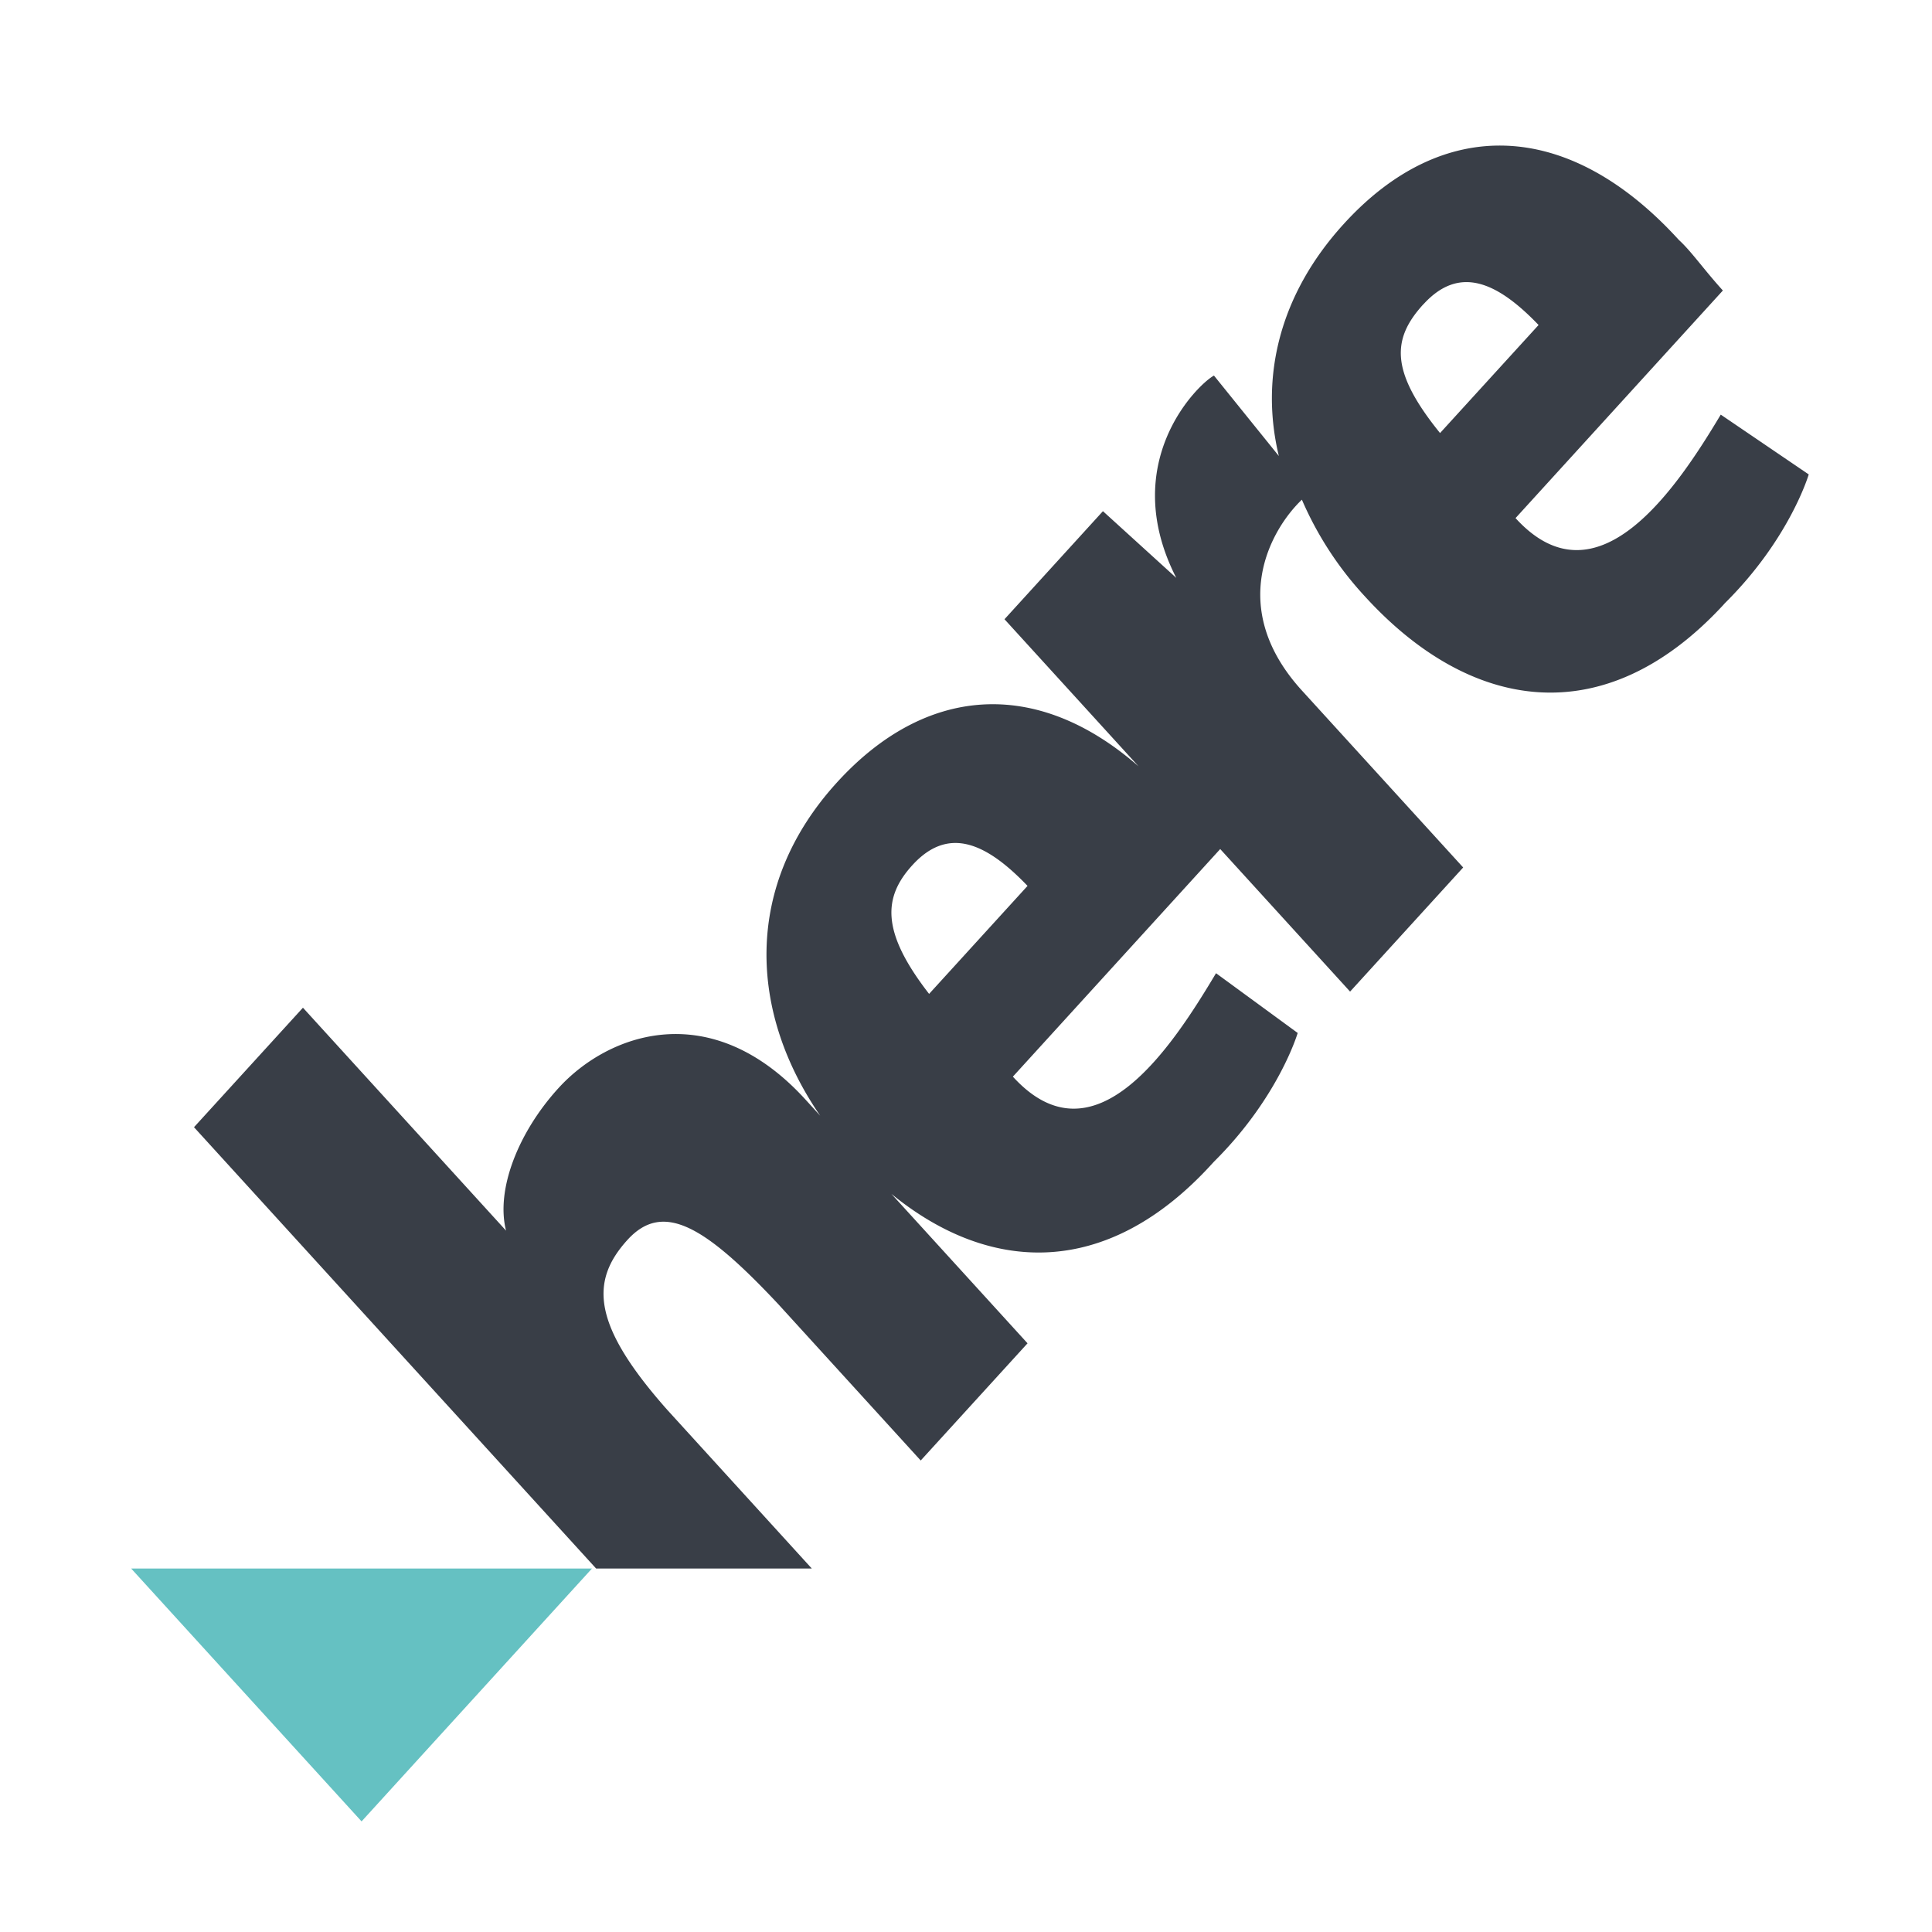 <svg viewBox="0 0 41 41" fill="none" xmlns="http://www.w3.org/2000/svg"><path d="M12.562 33.287l-4.889 5.366-4.889-5.366h9.778z" fill="#65C1C2"/><path d="M19.717 21.092c-1.022-1.317-.978-2.049-.355-2.732.755-.829 1.555-.488 2.444.44l-2.089 2.292zm10.49-14.634c.755-.83 1.555-.488 2.444.439L30.56 9.19c-1.066-1.317-1.022-2-.355-2.732zm6.31 2.341c-.933 1.561-2.622 4.098-4.355 2.196l4.4-4.83c-.4-.439-.667-.83-.934-1.073-2.355-2.585-5.022-2.634-7.11-.341-1.379 1.512-1.779 3.268-1.379 4.926L25.762 7.97c-.356.195-2.045 1.854-.8 4.293l-1.556-1.415-2.089 2.293 2.845 3.122c-2.178-1.903-4.534-1.708-6.4.341-2 2.195-1.867 4.878-.356 7.073l-.311-.341c-2-2.195-4.178-1.415-5.244-.244-.845.927-1.334 2.146-1.112 3.024l-4.31-4.731-2.312 2.536 8.534 9.366h4.577l-3.066-3.366c-1.6-1.805-1.645-2.731-.845-3.61.756-.829 1.645-.292 3.2 1.366l3.022 3.317 2.267-2.487-2.889-3.171c2.09 1.707 4.578 1.805 6.8-.634l.045-.049c1.377-1.366 1.777-2.732 1.777-2.732l-1.733-1.268c-.933 1.561-2.578 4.098-4.311 2.195l4.4-4.83 2.756 3.025 2.4-2.634-3.423-3.756c-1.6-1.756-.666-3.415 0-4.049a7.248 7.248 0 001.334 2.049c2.222 2.439 5.066 2.927 7.6.195l.044-.049c1.378-1.365 1.778-2.731 1.778-2.731l-1.867-1.269z" fill="#393E47"/></svg>